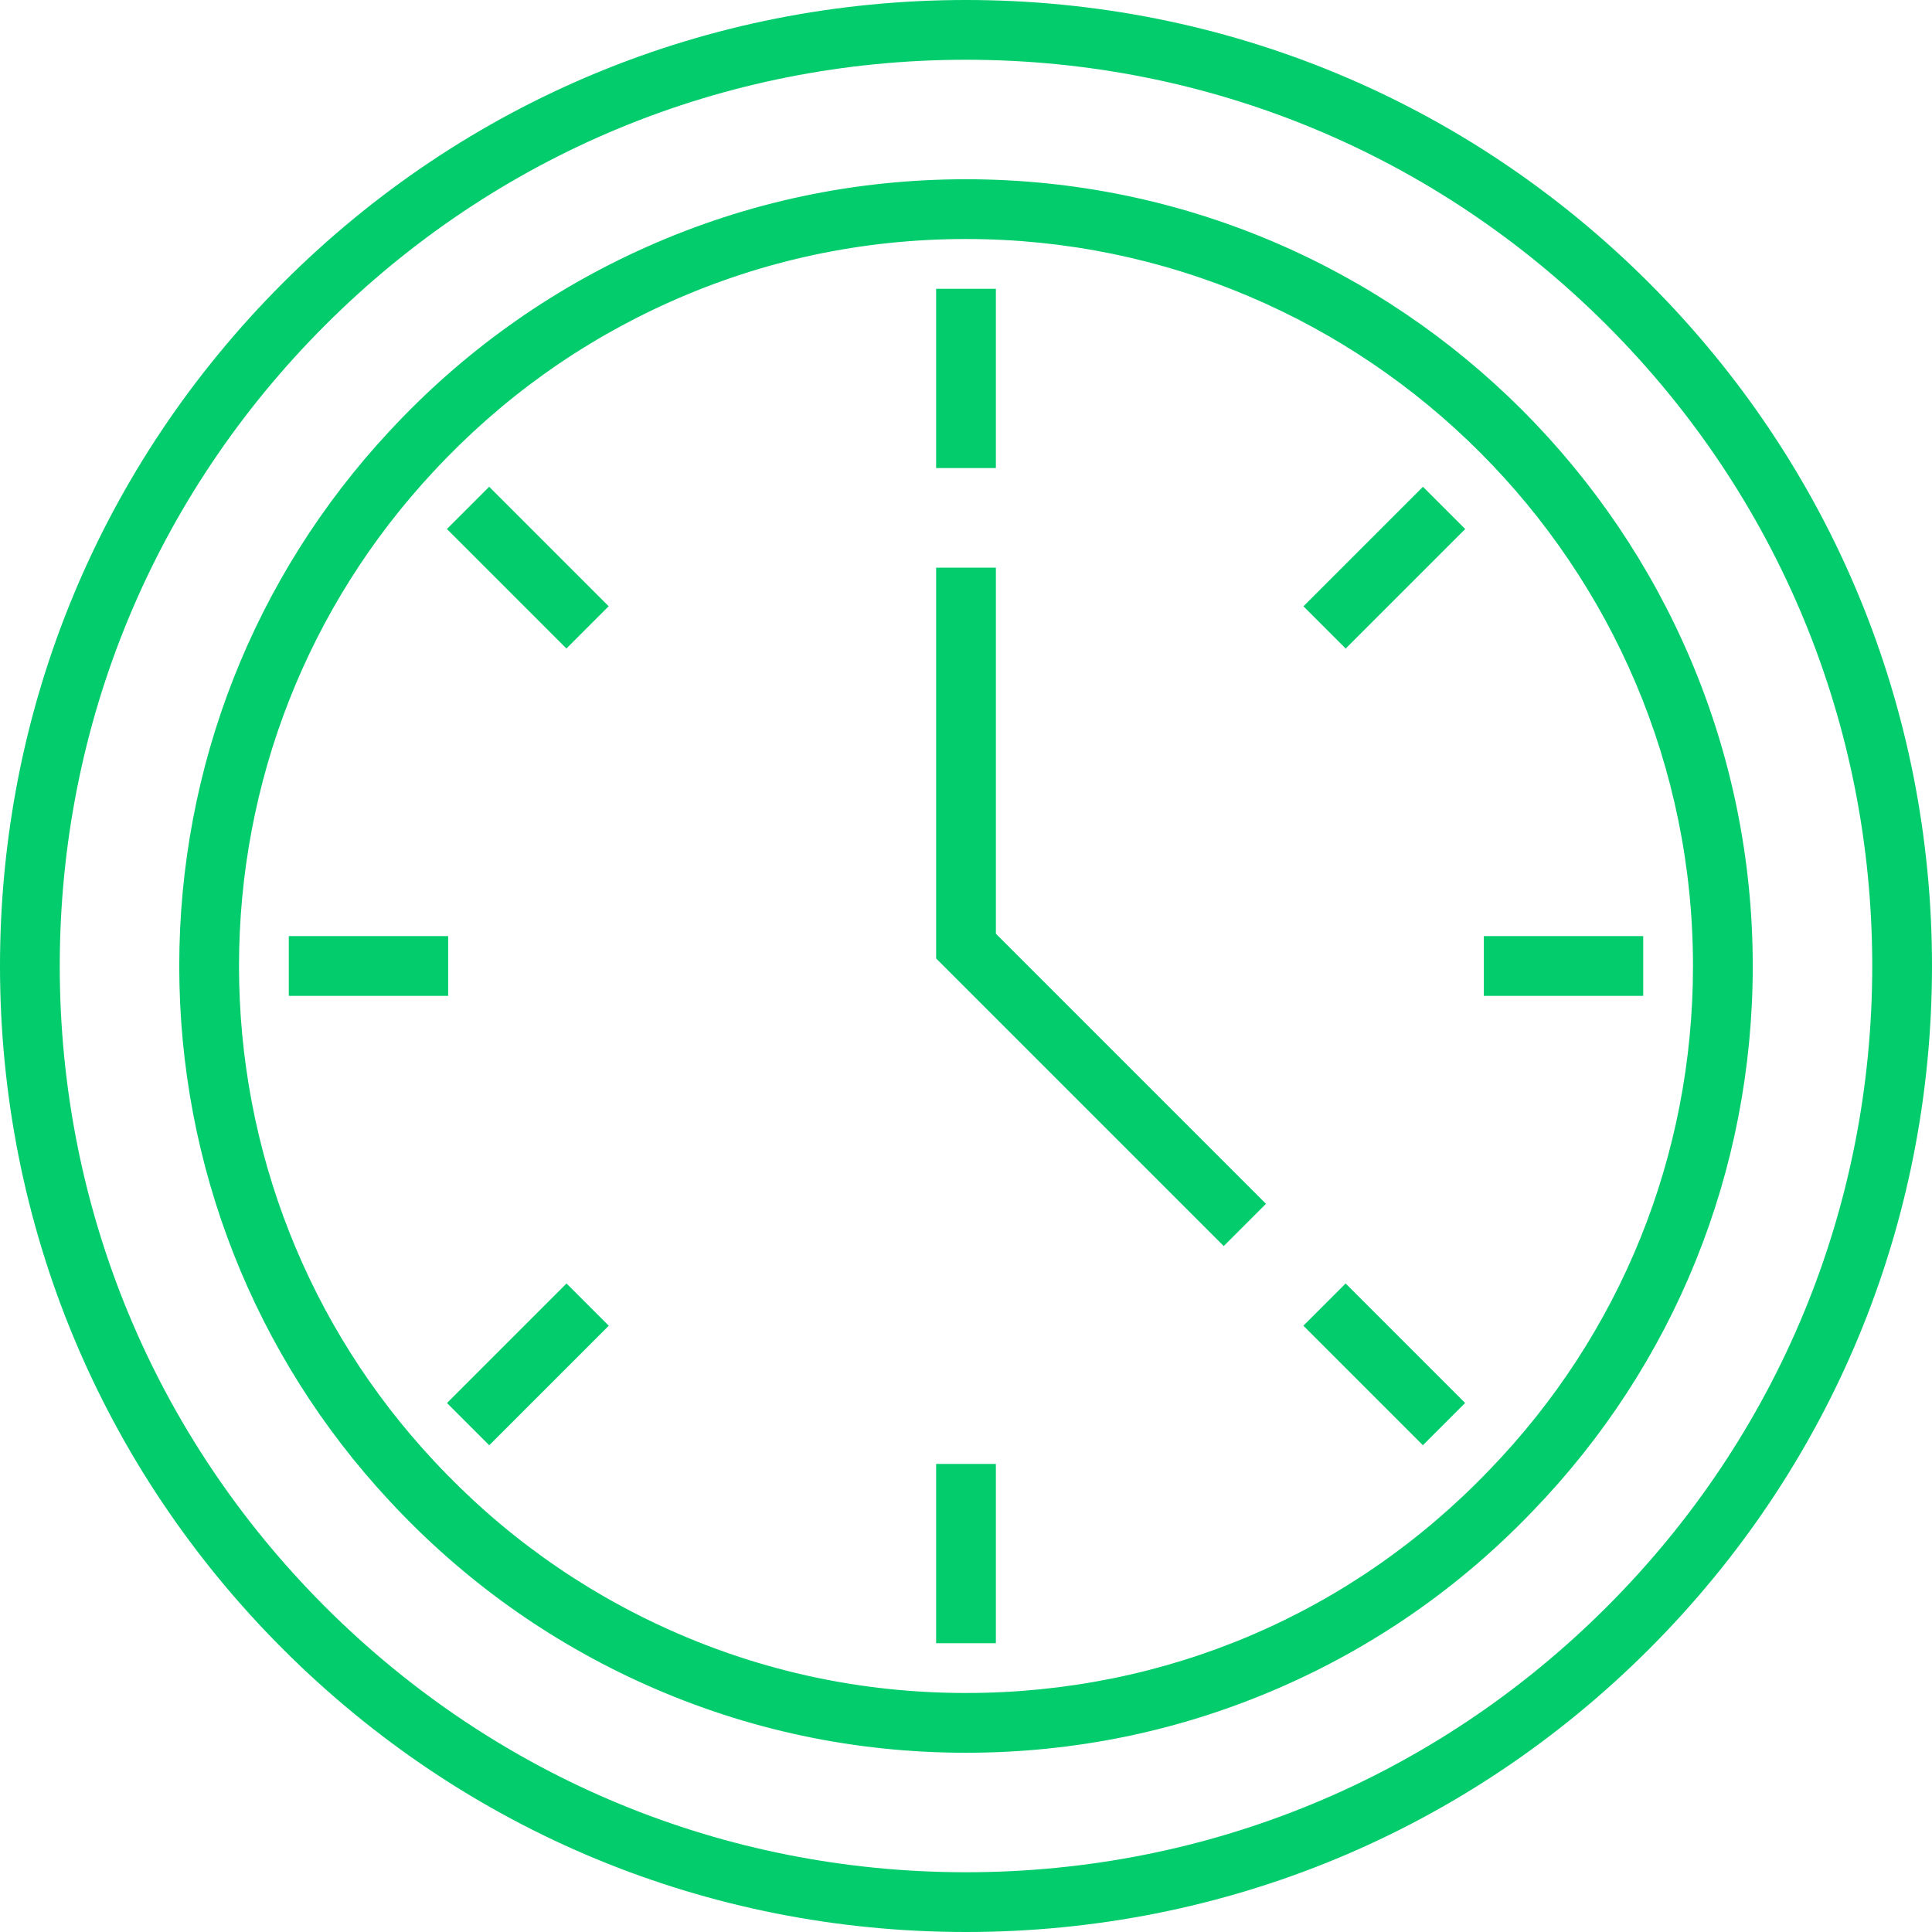 <svg width="100" height="100" viewBox="0 0 100 100" fill="none" xmlns="http://www.w3.org/2000/svg">
<g clip-path="url(#clip0_360_3)">
<path d="M85.356 14.644C75.913 5.201 63.357 0 50 0C36.643 0 24.087 5.201 14.644 14.644C5.201 24.087 0 36.643 0 50C0 63.357 5.201 75.913 14.644 85.356C24.087 94.799 36.643 100 50 100C63.357 100 75.913 94.799 85.356 85.356C94.799 75.913 100 63.357 100 50C100 36.643 94.799 24.087 85.356 14.644ZM83.169 83.169C74.31 92.028 62.531 96.907 50 96.907C37.469 96.907 25.69 92.028 16.831 83.169C7.971 74.311 3.093 62.531 3.093 50C3.093 37.469 7.971 25.689 16.831 16.831C25.69 7.972 37.469 3.093 50 3.093C62.531 3.093 74.31 7.972 83.169 16.831C92.028 25.689 96.907 37.469 96.907 50C96.907 62.531 92.028 74.311 83.169 83.169Z" fill="#02CC6B"/>
<path d="M50 9.278C44.239 9.278 38.67 10.46 33.45 12.789C28.409 15.038 23.939 18.241 20.168 22.307C13.146 29.841 9.278 39.677 9.278 50C9.278 60.323 13.146 70.159 20.165 77.691C23.94 81.759 28.409 84.962 33.45 87.211C38.67 89.54 44.239 90.722 50 90.722C55.632 90.722 61.084 89.593 66.204 87.367C71.161 85.212 75.574 82.136 79.318 78.23C86.671 70.631 90.722 60.605 90.722 50C90.722 27.546 72.454 9.278 50 9.278ZM77.09 76.085C69.956 83.529 60.335 87.629 50 87.629C44.676 87.629 39.531 86.538 34.71 84.387C30.052 82.309 25.922 79.348 22.43 75.585C15.944 68.625 12.371 59.538 12.371 50C12.371 40.462 15.944 31.375 22.433 24.413C25.922 20.652 30.052 17.691 34.71 15.613C39.531 13.462 44.676 12.371 50 12.371C70.749 12.371 87.629 29.251 87.629 50C87.629 59.798 83.888 69.06 77.09 76.085Z" fill="#02CC6B"/>
<path d="M51.546 14.948H48.454V24.227H51.546V14.948Z" fill="#02CC6B"/>
<path d="M51.546 75.773H48.454V85.052H51.546V75.773Z" fill="#02CC6B"/>
<path d="M85.052 48.453H76.804V51.546H85.052V48.453Z" fill="#02CC6B"/>
<path d="M23.196 48.453H14.948V51.546H23.196V48.453Z" fill="#02CC6B"/>
<path d="M25.319 25.194L23.132 27.381L29.318 33.567L31.505 31.38L25.319 25.194Z" fill="#02CC6B"/>
<path d="M73.652 25.195L67.466 31.381L69.653 33.568L75.839 27.382L73.652 25.195Z" fill="#02CC6B"/>
<path d="M69.649 66.432L67.462 68.619L73.648 74.805L75.835 72.618L69.649 66.432Z" fill="#02CC6B"/>
<path d="M29.322 66.433L23.136 72.619L25.323 74.806L31.509 68.62L29.322 66.433Z" fill="#02CC6B"/>
<path d="M51.547 48.329V29.381H48.454V49.61L63.34 64.496L65.527 62.309L51.547 48.329Z" fill="#02CC6B"/>
</g>
<defs>
<clipPath id="clip0_360_3">
<rect width="100" height="100" fill="white"/>
</clipPath>
</defs>
</svg>
